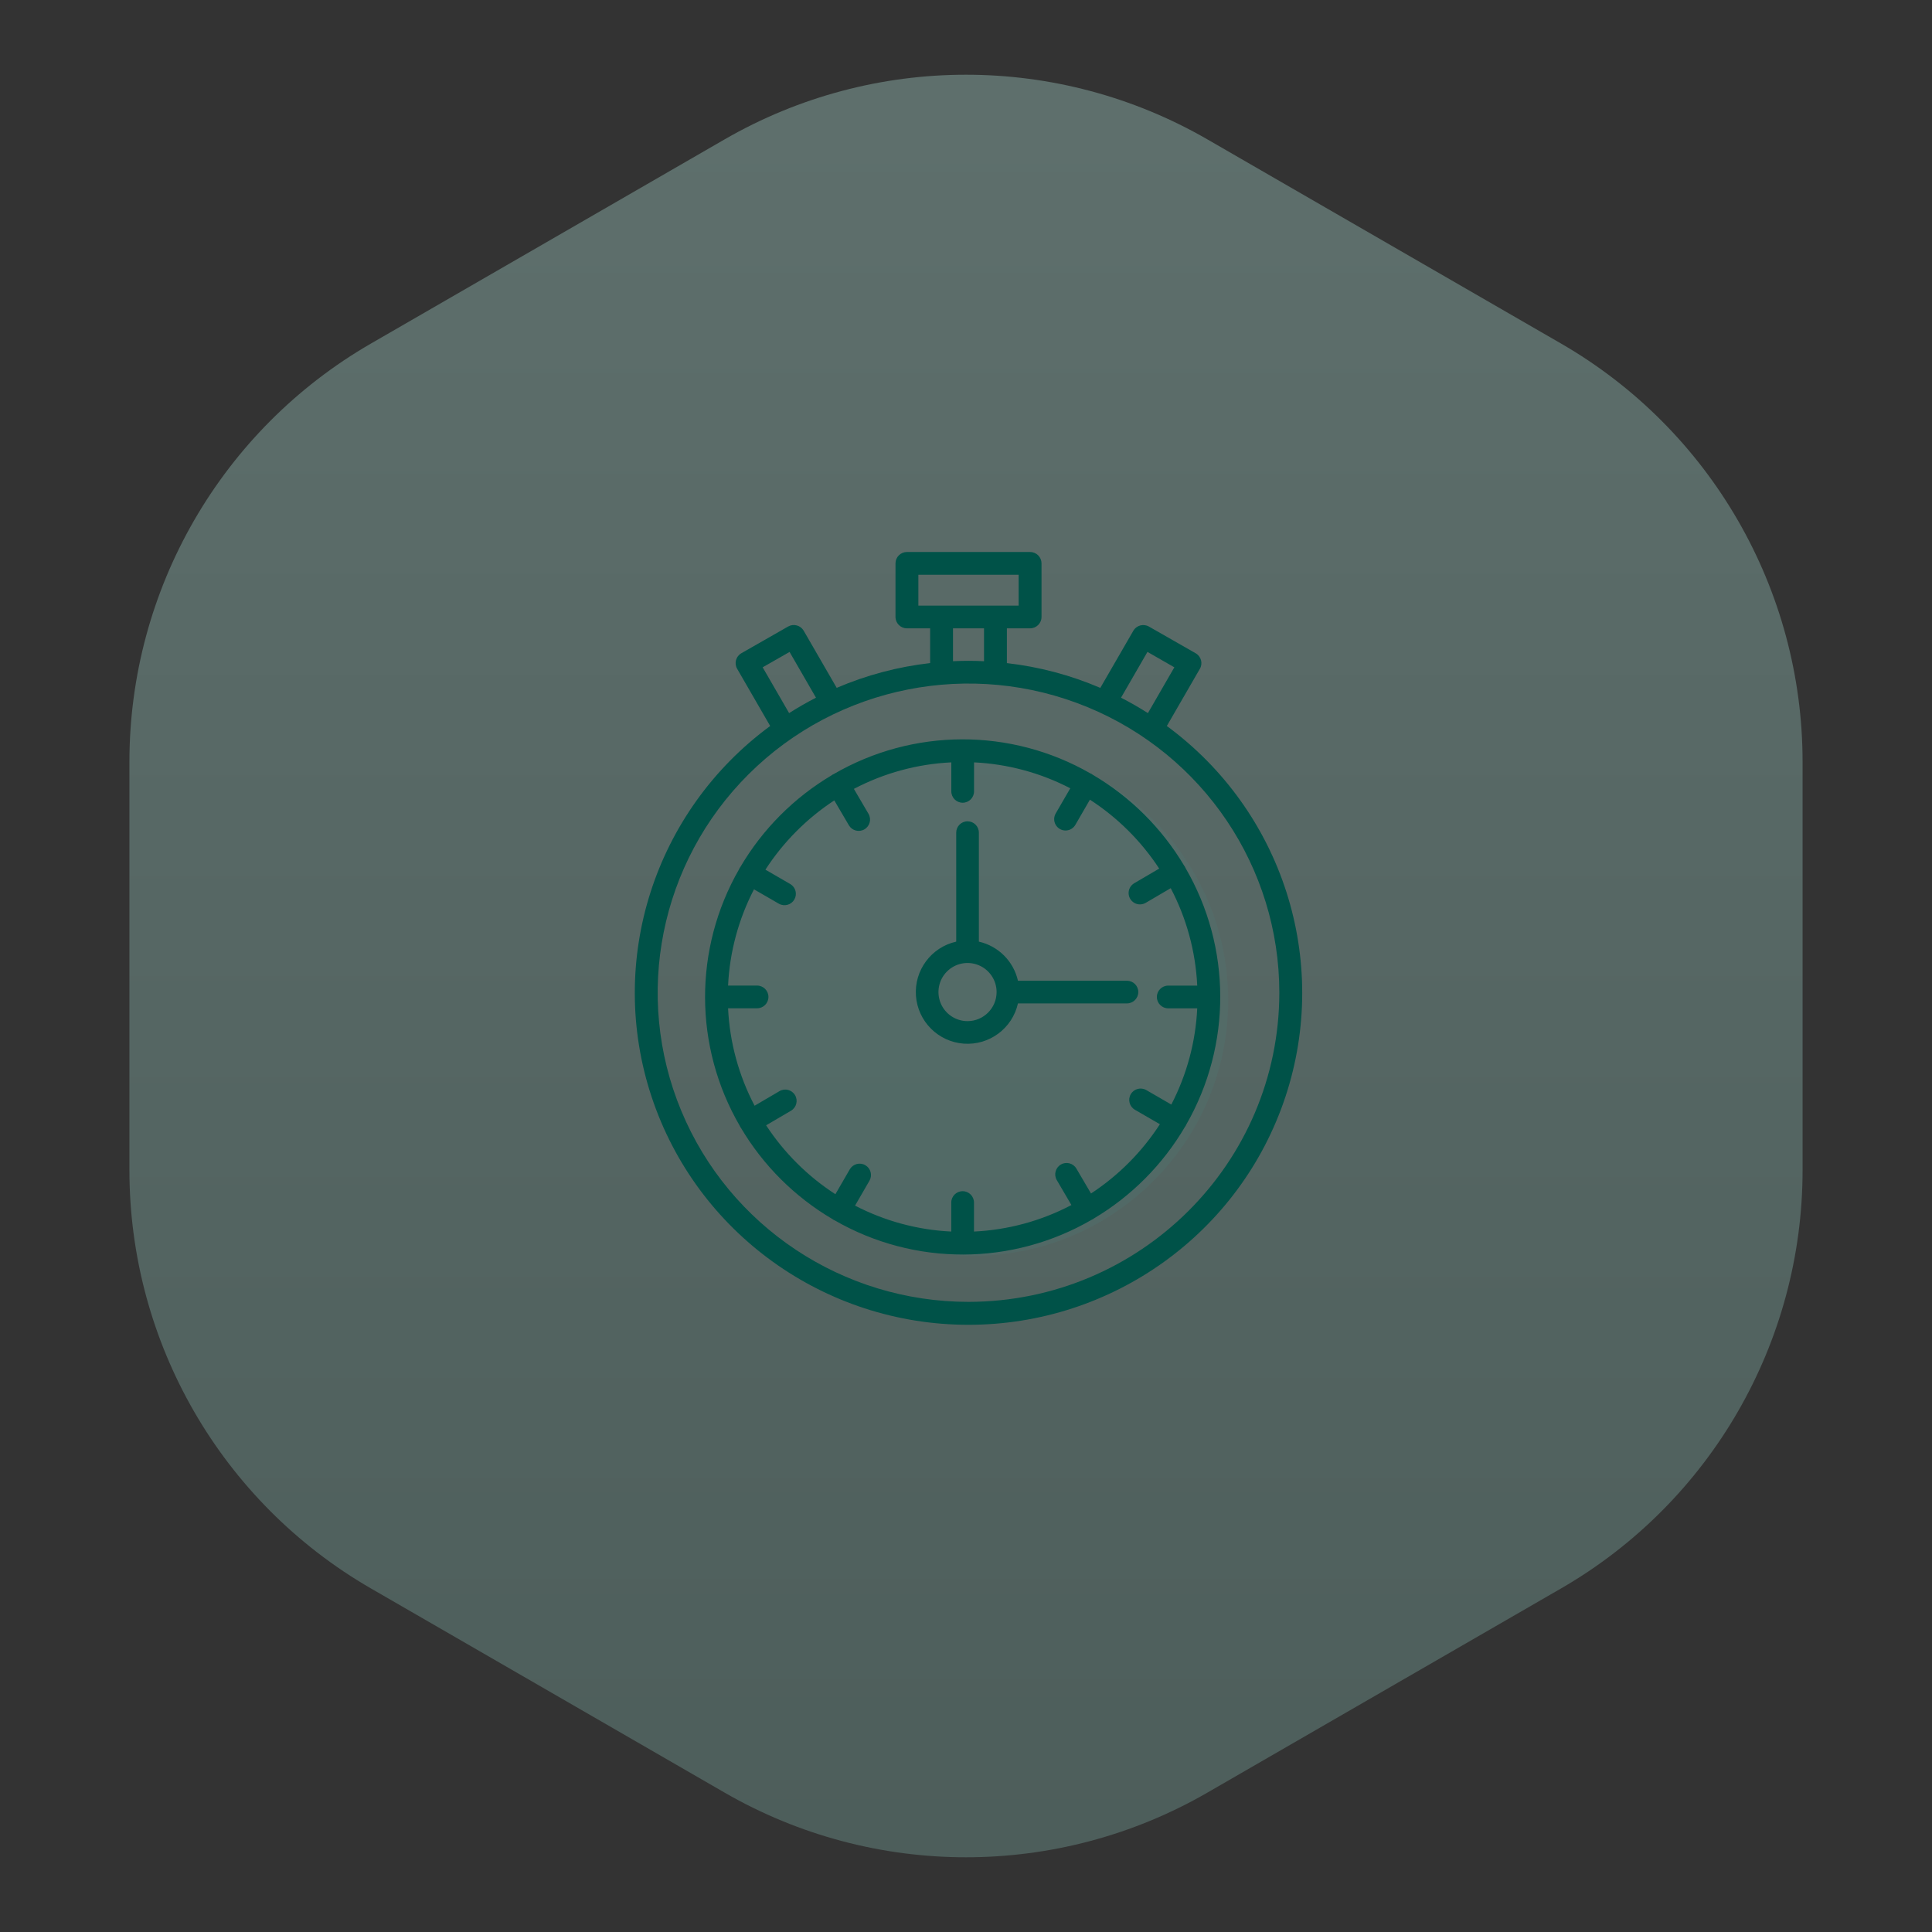 <?xml version="1.0" encoding="UTF-8"?>
<svg width="140px" height="140px" viewBox="0 0 140 140" version="1.1" xmlns="http://www.w3.org/2000/svg" xmlns:xlink="http://www.w3.org/1999/xlink">
    <rect x="0" y="0" width="140" height="140" fill="#333333" stroke="none"/>
    <title>Group 29</title>
    <defs>
        <linearGradient x1="50%" y1="0%" x2="50%" y2="100%" id="linearGradient-1">
            <stop stop-color="#C3FCF2" offset="0%"></stop>
            <stop stop-color="#88C0B6" offset="100%"></stop>
        </linearGradient>
    </defs>
    <g id="Desktop" stroke="none" stroke-width="1" fill="none" fill-rule="evenodd">
        <g id="Group-29">
            <path d="M87.5,10.104 L113.122,24.896 C123.951,31.149 130.622,42.703 130.622,55.207 L130.622,84.793 C130.622,97.297 123.951,108.851 113.122,115.104 L87.5,129.896 C76.671,136.149 63.329,136.149 52.5,129.896 L26.878,115.104 C16.049,108.851 9.378,97.297 9.378,84.793 L9.378,55.207 C9.378,42.703 16.049,31.149 26.878,24.896 L52.5,10.104 C63.329,3.851 76.671,3.851 87.5,10.104 Z" id="Polygon" fill="url(#linearGradient-1)" opacity="0.3"></path>
            <circle id="Oval" fill-opacity="0.2" fill="#4B8178" cx="70.5" cy="72.5" r="18.5"></circle>
            <path d="M74.644,40 C74.864,40 75.074,40.087 75.23,40.241 C75.385,40.396 75.472,40.606 75.472,40.824 L75.472,40.824 L75.472,44.708 C75.472,45.163 75.101,45.532 74.644,45.532 L74.644,45.532 L72.963,45.532 L72.963,48.051 C75.296,48.317 77.577,48.922 79.733,49.847 L79.733,49.847 L82.125,45.708 C82.353,45.313 82.859,45.177 83.256,45.403 L83.256,45.403 L86.643,47.338 C87.039,47.565 87.176,48.069 86.948,48.463 L86.948,48.463 L84.553,52.608 C92.948,58.779 96.414,69.612 93.148,79.474 C89.882,89.336 80.621,96 70.182,96 C59.742,96 50.482,89.336 47.216,79.474 C43.949,69.612 47.415,58.779 55.811,52.608 L55.811,52.608 L53.416,48.461 C53.188,48.067 53.324,47.563 53.721,47.336 L53.721,47.336 L57.108,45.401 C57.298,45.292 57.524,45.263 57.737,45.32 C57.949,45.377 58.129,45.516 58.239,45.705 L58.239,45.705 L60.63,49.845 C62.786,48.92 65.068,48.315 67.401,48.049 L67.401,48.049 L67.401,45.532 L65.72,45.532 C65.262,45.532 64.891,45.163 64.891,44.708 L64.891,44.708 L64.891,40.824 C64.891,40.606 64.978,40.396 65.134,40.241 C65.289,40.087 65.5,40 65.72,40 L65.72,40 Z M78.801,51.239 C70.385,47.771 60.697,49.688 54.256,56.095 C47.814,62.502 45.887,72.137 49.373,80.509 C52.859,88.88 61.072,94.338 70.182,94.338 C82.615,94.324 92.691,84.303 92.705,71.936 C92.705,62.875 87.218,54.706 78.801,51.239 Z M60.403,56.099 C66.154,52.753 73.255,52.733 79.024,56.049 C79.052,56.06 79.08,56.072 79.106,56.086 C79.131,56.101 79.154,56.118 79.177,56.137 C81.912,57.743 84.195,60.015 85.816,62.741 C85.833,62.762 85.848,62.783 85.863,62.805 C85.877,62.831 85.89,62.859 85.9,62.887 C89.247,68.638 89.267,75.74 85.951,81.509 C85.941,81.538 85.928,81.565 85.914,81.592 C85.903,81.611 85.887,81.625 85.874,81.643 C84.267,84.386 81.991,86.676 79.258,88.3 C79.237,88.317 79.215,88.336 79.195,88.347 L79.195,88.347 L79.134,88.373 C73.373,91.735 66.253,91.756 60.473,88.426 C60.452,88.416 60.429,88.411 60.408,88.4 C60.383,88.383 60.359,88.366 60.336,88.347 C57.597,86.738 55.31,84.461 53.69,81.728 C53.678,81.712 53.663,81.699 53.652,81.681 C53.638,81.654 53.626,81.627 53.615,81.598 C50.268,75.847 50.249,68.746 53.564,62.976 C53.583,62.92 53.612,62.869 53.651,62.824 C55.258,60.089 57.53,57.805 60.257,56.185 C60.277,56.168 60.298,56.153 60.319,56.138 C60.347,56.124 60.375,56.111 60.403,56.099 Z M70.583,55.244 L70.583,57.345 C70.583,57.8 70.214,58.169 69.759,58.169 C69.305,58.169 68.936,57.8 68.936,57.345 L68.936,57.345 L68.936,55.244 C66.471,55.361 64.061,56.017 61.876,57.165 L61.876,57.165 L62.936,58.974 C63.164,59.366 63.031,59.868 62.64,60.097 C62.249,60.327 61.746,60.196 61.515,59.806 L61.515,59.806 L60.456,58 C58.462,59.308 56.762,61.017 55.465,63.019 L55.465,63.019 L57.276,64.067 C57.659,64.3 57.785,64.796 57.561,65.183 C57.337,65.571 56.844,65.709 56.451,65.493 L56.451,65.493 L54.637,64.444 C53.516,66.606 52.875,68.985 52.759,71.418 L52.759,71.418 L54.86,71.418 C55.315,71.418 55.684,71.786 55.684,72.241 C55.684,72.696 55.315,73.065 54.86,73.065 L54.86,73.065 L52.759,73.065 C52.876,75.53 53.532,77.94 54.681,80.125 L54.681,80.125 L56.489,79.065 C56.881,78.837 57.383,78.97 57.613,79.361 C57.842,79.752 57.712,80.255 57.321,80.486 L57.321,80.486 L55.516,81.544 C56.824,83.539 58.533,85.24 60.536,86.537 L60.536,86.537 L61.584,84.725 C61.815,84.338 62.314,84.209 62.704,84.434 C63.094,84.66 63.23,85.157 63.01,85.55 L63.01,85.55 L61.96,87.364 C64.121,88.485 66.5,89.127 68.932,89.243 L68.932,89.243 L68.932,87.142 C68.932,86.687 69.301,86.318 69.756,86.318 C70.211,86.318 70.579,86.687 70.579,87.142 L70.579,87.142 L70.579,89.243 C73.045,89.126 75.454,88.471 77.639,87.322 L77.639,87.322 L76.579,85.514 C76.349,85.122 76.481,84.617 76.873,84.387 C77.266,84.157 77.77,84.288 78,84.681 L78,84.681 L79.059,86.485 C81.054,85.177 82.754,83.467 84.05,81.465 L84.05,81.465 L82.239,80.417 C81.846,80.189 81.711,79.685 81.939,79.291 C82.167,78.898 82.671,78.763 83.064,78.991 L83.064,78.991 L84.878,80.04 C85.999,77.879 86.64,75.5 86.756,73.068 L86.756,73.068 L84.655,73.068 C84.2,73.068 83.831,72.699 83.831,72.245 C83.831,71.79 84.2,71.421 84.655,71.421 L84.655,71.421 L86.756,71.421 C86.639,68.956 85.983,66.546 84.835,64.361 L84.835,64.361 L83.026,65.421 C82.772,65.571 82.457,65.574 82.201,65.429 C81.944,65.283 81.785,65.011 81.783,64.716 C81.782,64.421 81.938,64.148 82.194,64 L82.194,64 L84,62.942 C82.692,60.946 80.982,59.245 78.979,57.948 L78.979,57.948 L77.931,59.761 C77.786,60.02 77.513,60.181 77.216,60.182 C76.919,60.183 76.644,60.024 76.497,59.766 C76.35,59.508 76.354,59.191 76.506,58.936 L76.506,58.936 L77.557,57.122 C75.395,56.001 73.016,55.36 70.583,55.244 L70.583,55.244 Z M70.112,59.515 C70.565,59.515 70.932,59.882 70.932,60.336 L70.932,60.336 L70.932,68.234 C72.343,68.554 73.446,69.657 73.765,71.068 L73.765,71.068 L81.664,71.068 C82.118,71.068 82.485,71.436 82.485,71.889 C82.485,72.342 82.117,72.709 81.664,72.709 L81.664,72.709 L73.765,72.709 C73.359,74.521 71.687,75.763 69.835,75.626 C67.983,75.49 66.51,74.017 66.374,72.165 C66.238,70.313 67.479,68.64 69.291,68.234 L69.291,68.234 L69.291,60.336 C69.291,59.882 69.658,59.515 70.112,59.515 Z M70.918,69.942 C70.13,69.616 69.224,69.796 68.621,70.399 C68.019,71.001 67.839,71.907 68.165,72.695 C68.491,73.482 69.259,73.995 70.112,73.995 C71.274,73.993 72.216,73.051 72.218,71.889 C72.218,71.037 71.705,70.268 70.918,69.942 Z M83.149,47.239 L81.234,50.557 C81.901,50.9 82.55,51.272 83.182,51.674 L83.182,51.674 L85.098,48.356 L83.149,47.239 Z M57.215,47.242 L55.265,48.356 L57.182,51.674 C57.813,51.272 58.462,50.9 59.129,50.557 L59.129,50.557 L57.215,47.242 Z M71.306,45.532 L69.058,45.532 L69.058,47.913 C69.43,47.896 69.803,47.885 70.182,47.885 C70.561,47.885 70.933,47.896 71.306,47.914 L71.306,47.914 L71.306,45.532 Z M73.815,41.648 L66.548,41.648 L66.548,43.884 L73.815,43.884 L73.815,41.648 Z" id="Combined-Shape" fill="#005248" fill-rule="nonzero"></path>
        </g>
    </g>
</svg>